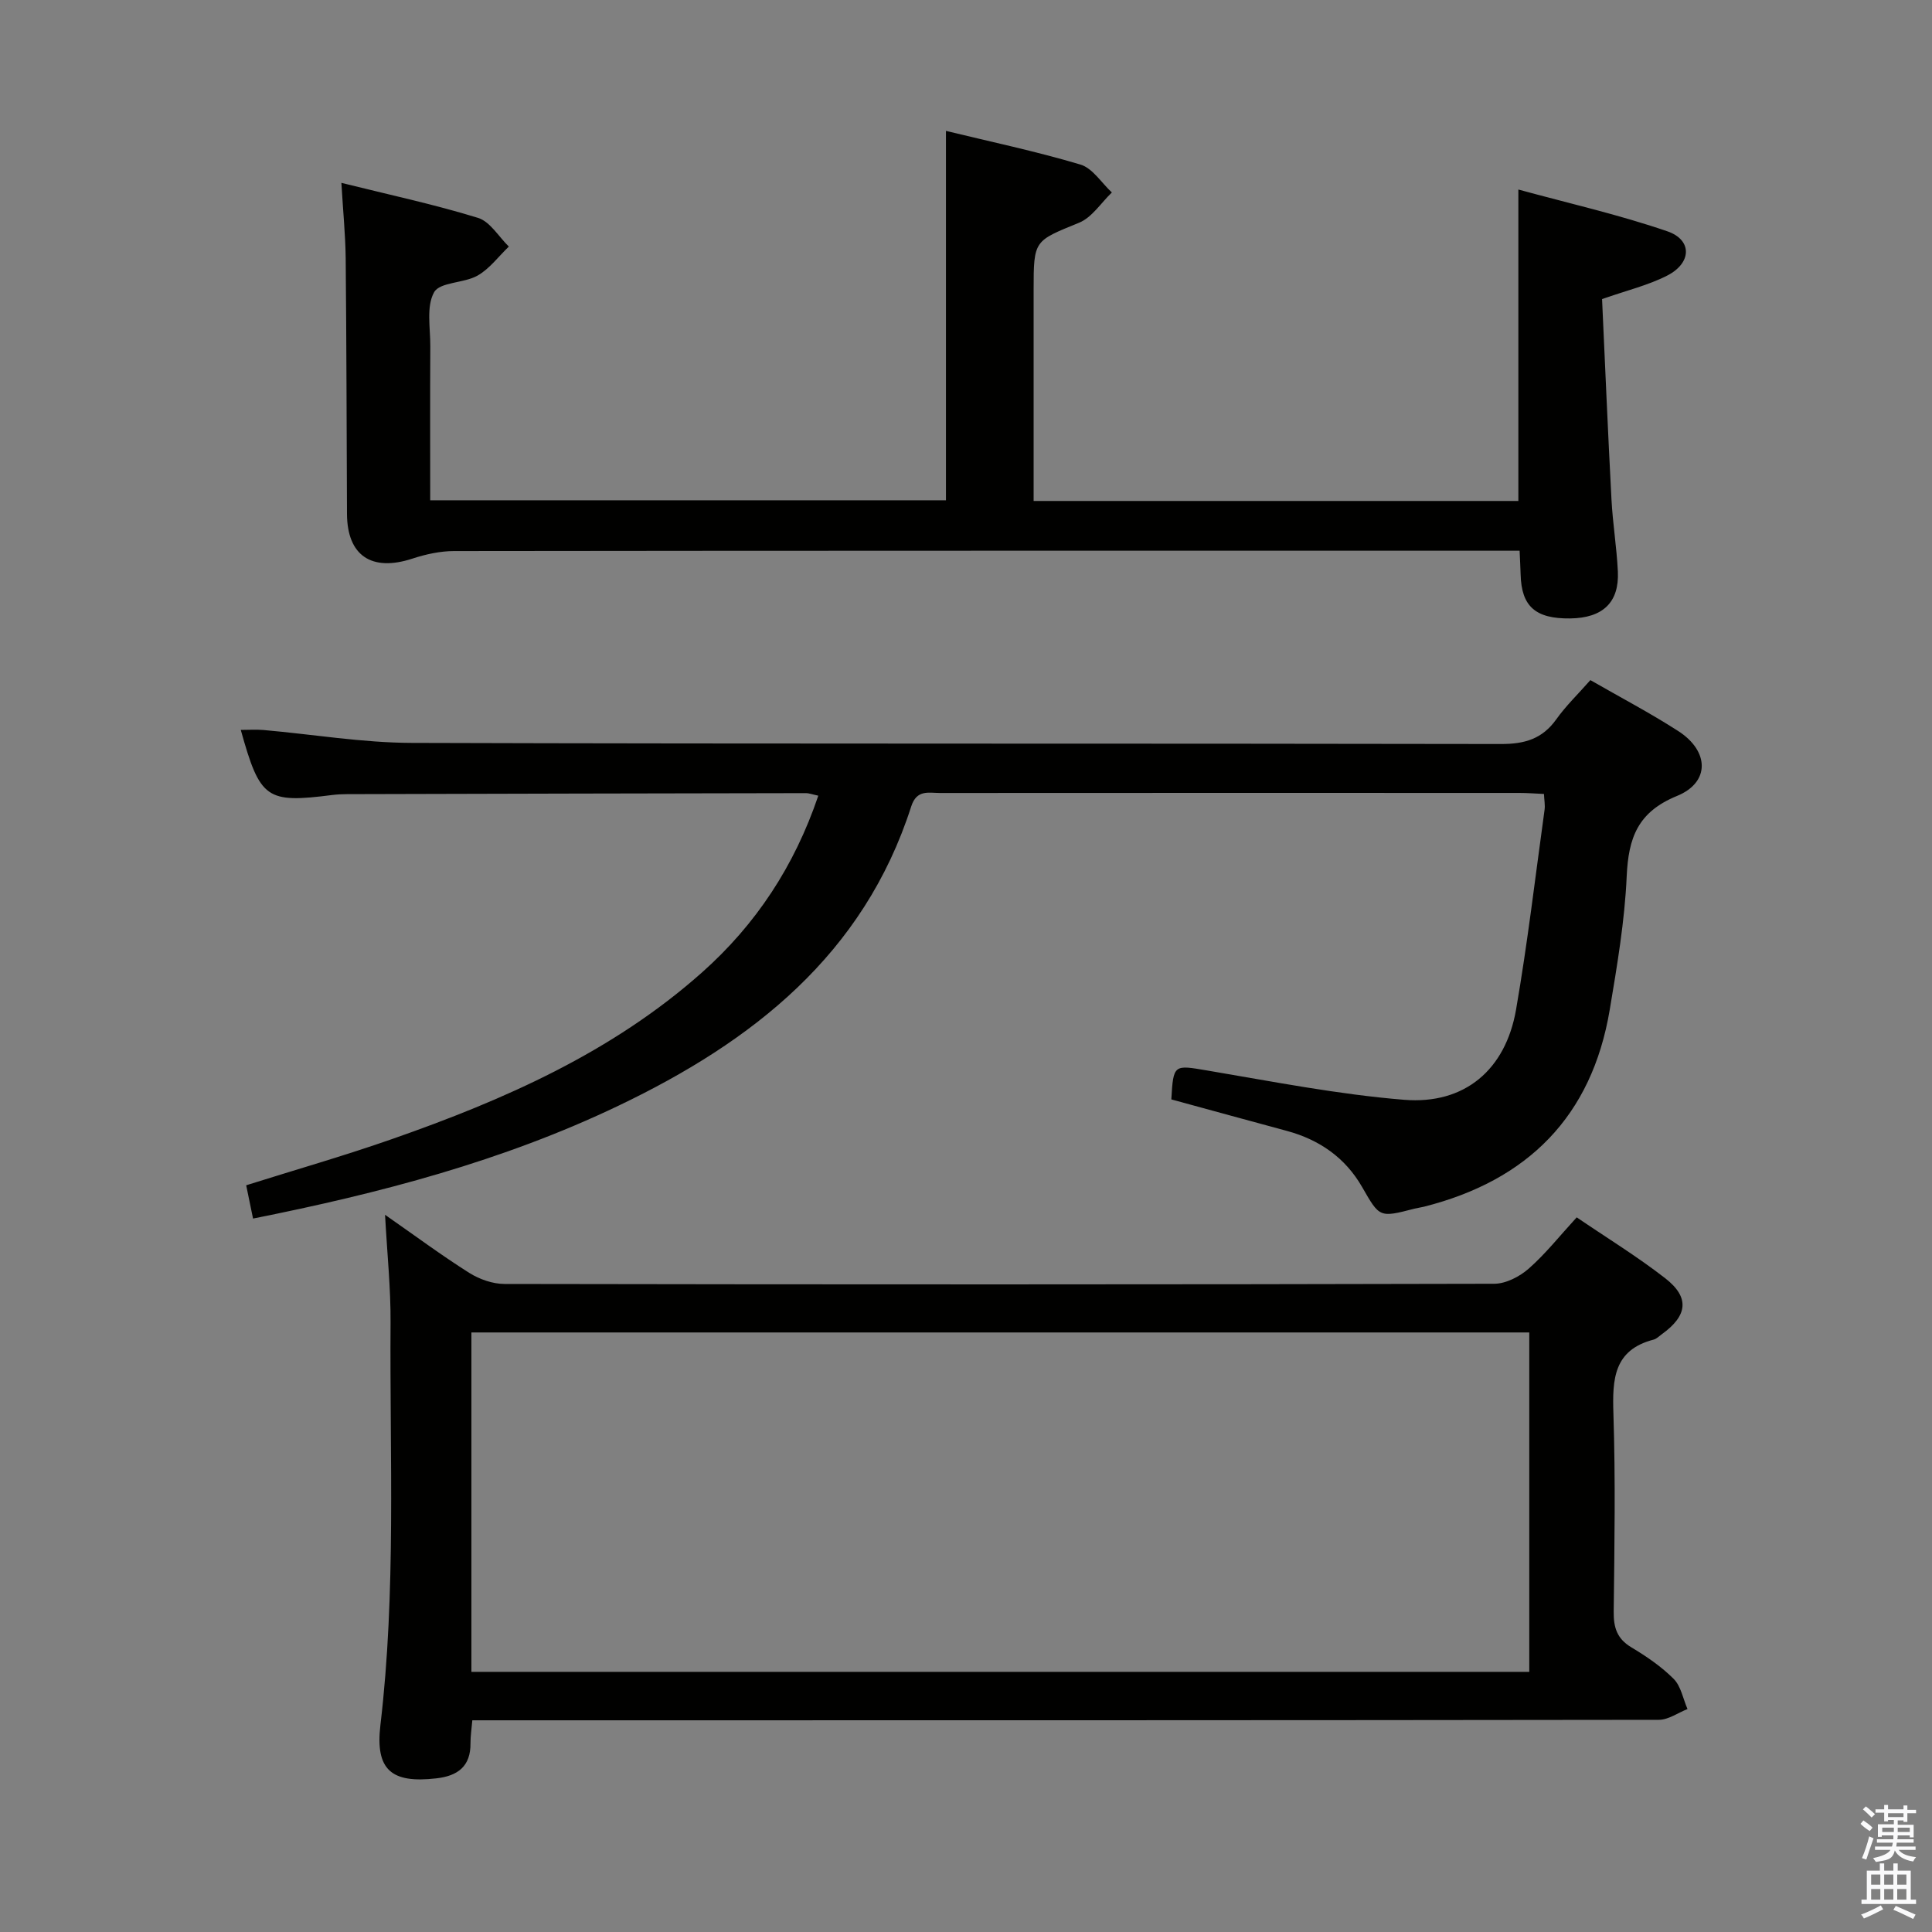 <svg enable-background="new 0 0 400 400" viewBox="0 0 400 400" xmlns="http://www.w3.org/2000/svg"><rect x="0" y="0" width="400" height="400" fill="#808080" stroke="none"/><path d="m385.2 377.6.6-.7c.6.4 1.3.9 1.9 1.5l-.6.7c-.8-.5-1.4-1-1.9-1.5zm.3 7.1c.6-1.4 1.1-2.9 1.5-4.5.3.1.6.3.9.4-.5 1.4-1 2.9-1.5 4.4zm.2-10.1.6-.6c.7.5 1.3 1.1 1.9 1.6l-.7.7c-.6-.6-1.2-1.2-1.8-1.7zm8.4-.8h.8v.9h1.8v.7h-1.8v1.8h-.8v-.3h-1.2v.9h3.3v2.6h-.8v-.4h-2.5c0 .3 0 .6-.1.8h3.4v.7h-3.5c0 .3-.1.6-.1.8h4v.7h-3.5c.7.9 1.9 1.3 3.6 1.5-.2.2-.4.5-.6.9-1.9-.3-3.2-1.1-3.8-2.3-.5 2.1-1.8 2-3.9 2.4-.2-.3-.4-.5-.6-.8 1.9-.4 3.1-.9 3.6-1.7h-3.2v-.7h3.5c.1-.2.1-.5.2-.8h-3.3v-.7h3.4c0-.2 0-.5 0-.8h-2.4v.3h-.8v-2.6h3.3v-.9h-1.2v.3h-.8v-1.8h-1.8v-.7h1.8v-.9h.8v.9h3.2zm-4.4 5.5h2.4c0-.3 0-.6 0-.9h-2.4zm1.2-3.1h3.2v-.8h-3.2zm4.4 2.2h-2.4v.9h2.5v-.9z" fill="#fafafb"/><path d="m389.2 385.8h.9v1.5h1.9v-1.5h.9v1.5h2.7v6h1.1v.9h-11.3v-.9h1.1v-6h2.7zm.2 8.7.5.8c-1.2.6-2.5 1.3-4 1.9-.2-.3-.3-.6-.6-.8 1.6-.6 3-1.3 4.1-1.9zm-2-4.3h1.9v-2.1h-1.9zm0 3.1h1.9v-2.2h-1.9zm2.7-3.1h1.9v-2.1h-1.9zm0 3.1h1.9v-2.2h-1.9zm2.4 1.3c1.4.6 2.7 1.2 4.1 1.8l-.5.9c-1.5-.7-2.8-1.4-4.1-1.9zm2.2-6.5h-1.9v2.1h1.9zm-1.9 5.2h1.9v-2.2h-1.9z" fill="#fafafb"/><g fill="#010100"><path d="m97.79 356.17c-.16 1.85-.39 3.3-.38 4.75.05 4.8-2.65 6.77-7.07 7.27-9.29 1.07-12.68-1.72-11.58-11.04 3.28-27.72 1.91-55.54 2.1-83.32.05-7.09-.7-14.18-1.14-22.32 6.33 4.41 11.75 8.44 17.44 12.03 2.1 1.32 4.85 2.29 7.3 2.29 68.3.12 136.61.13 204.91-.04 2.41-.01 5.25-1.48 7.13-3.13 3.47-3.05 6.38-6.74 9.94-10.62 6.16 4.2 12.51 8.08 18.34 12.62 5.11 3.98 4.62 7.75-.75 11.6-.54.39-1.06.93-1.66 1.09-8.29 2.14-8.56 8.21-8.33 15.31.44 13.65.22 27.32.06 40.98-.04 3.3.66 5.63 3.65 7.42 3.12 1.87 6.22 3.98 8.77 6.54 1.51 1.52 1.94 4.12 2.86 6.24-1.98.78-3.96 2.23-5.94 2.23-79.63.11-159.27.1-238.9.1-2.13 0-4.26 0-6.75 0zm-.19-10.03h219.02c0-23.7 0-46.95 0-70.27-73.17 0-146.02 0-219.02 0z"/><path d="m52.39 252.29c-.55-2.69-.95-4.63-1.42-6.89 10.09-3.18 20.26-6.09 30.23-9.58 23.19-8.11 45.55-17.94 64.18-34.52 11.12-9.9 19.09-21.96 24.04-36.56-1.14-.24-1.87-.53-2.61-.53-31.66.05-63.32.12-94.98.21-1 0-2 .05-2.99.17-13.7 1.75-14.99.87-18.99-13.47 1.66 0 3.19-.11 4.7.02 10.25.9 20.49 2.64 30.74 2.67 75.16.23 150.31.08 225.47.23 4.91.01 8.55-1.05 11.45-5.11 2.01-2.82 4.55-5.26 7.06-8.12 6.19 3.56 12.35 6.79 18.18 10.54 6.44 4.14 6.65 10.62-.24 13.44-8.16 3.33-10.06 8.7-10.42 16.64-.41 9.24-1.98 18.47-3.51 27.62-3.71 22.1-16.99 35.36-38.48 40.79-.64.16-1.31.24-1.95.4-7.29 1.89-7.21 1.84-10.84-4.48-3.49-6.08-8.85-9.8-15.58-11.62-8-2.16-15.98-4.35-23.92-6.52.42-7.32.53-7.15 7.41-5.99 13.56 2.29 27.12 4.96 40.79 6.07 12.54 1.02 21.01-6.23 23.17-18.66 2.38-13.73 4-27.6 5.91-41.41.13-.94-.07-1.93-.13-3.25-1.81-.08-3.43-.21-5.06-.21-39.99-.01-79.99-.02-119.98.01-2.34 0-4.82-.77-5.96 2.78-9.86 30.72-32.86 48.7-60.6 61.96-23.98 11.48-49.43 18.14-75.67 23.37z"/><path d="m70.68 37.86c10.02 2.49 19.28 4.47 28.29 7.25 2.5.77 4.28 3.9 6.38 5.94-2.14 2.05-3.99 4.6-6.48 6.01-2.82 1.6-7.79 1.31-8.99 3.44-1.66 2.95-.77 7.39-.79 11.19-.06 10.49-.02 20.98-.02 31.89h106.78c0-25.28 0-50.66 0-76.48 9.04 2.2 18.55 4.2 27.84 6.97 2.52.75 4.36 3.79 6.51 5.78-2.24 2.14-4.12 5.18-6.8 6.27-9.29 3.8-9.4 3.55-9.4 13.91v43.69h100.36c0-21.1 0-42.15 0-64.48 10.39 2.84 20.81 5.2 30.85 8.65 5.2 1.79 5.05 6.57-.04 9.17-3.93 2.01-8.35 3.06-13.48 4.86.63 13.65 1.21 27.58 1.95 41.5.26 4.97 1.08 9.91 1.32 14.88.31 6.42-3.11 9.65-9.86 9.74-7.2.09-10.1-2.49-10.27-9.09-.04-1.46-.13-2.93-.21-4.93-2.22 0-4.17 0-6.11 0-71.49 0-142.98-.02-214.48.07-2.89 0-5.89.66-8.66 1.57-8.43 2.76-13.49-.61-13.53-9.27-.08-17.66-.1-35.32-.27-52.98-.06-4.82-.54-9.6-.89-15.55z"/></g></svg>